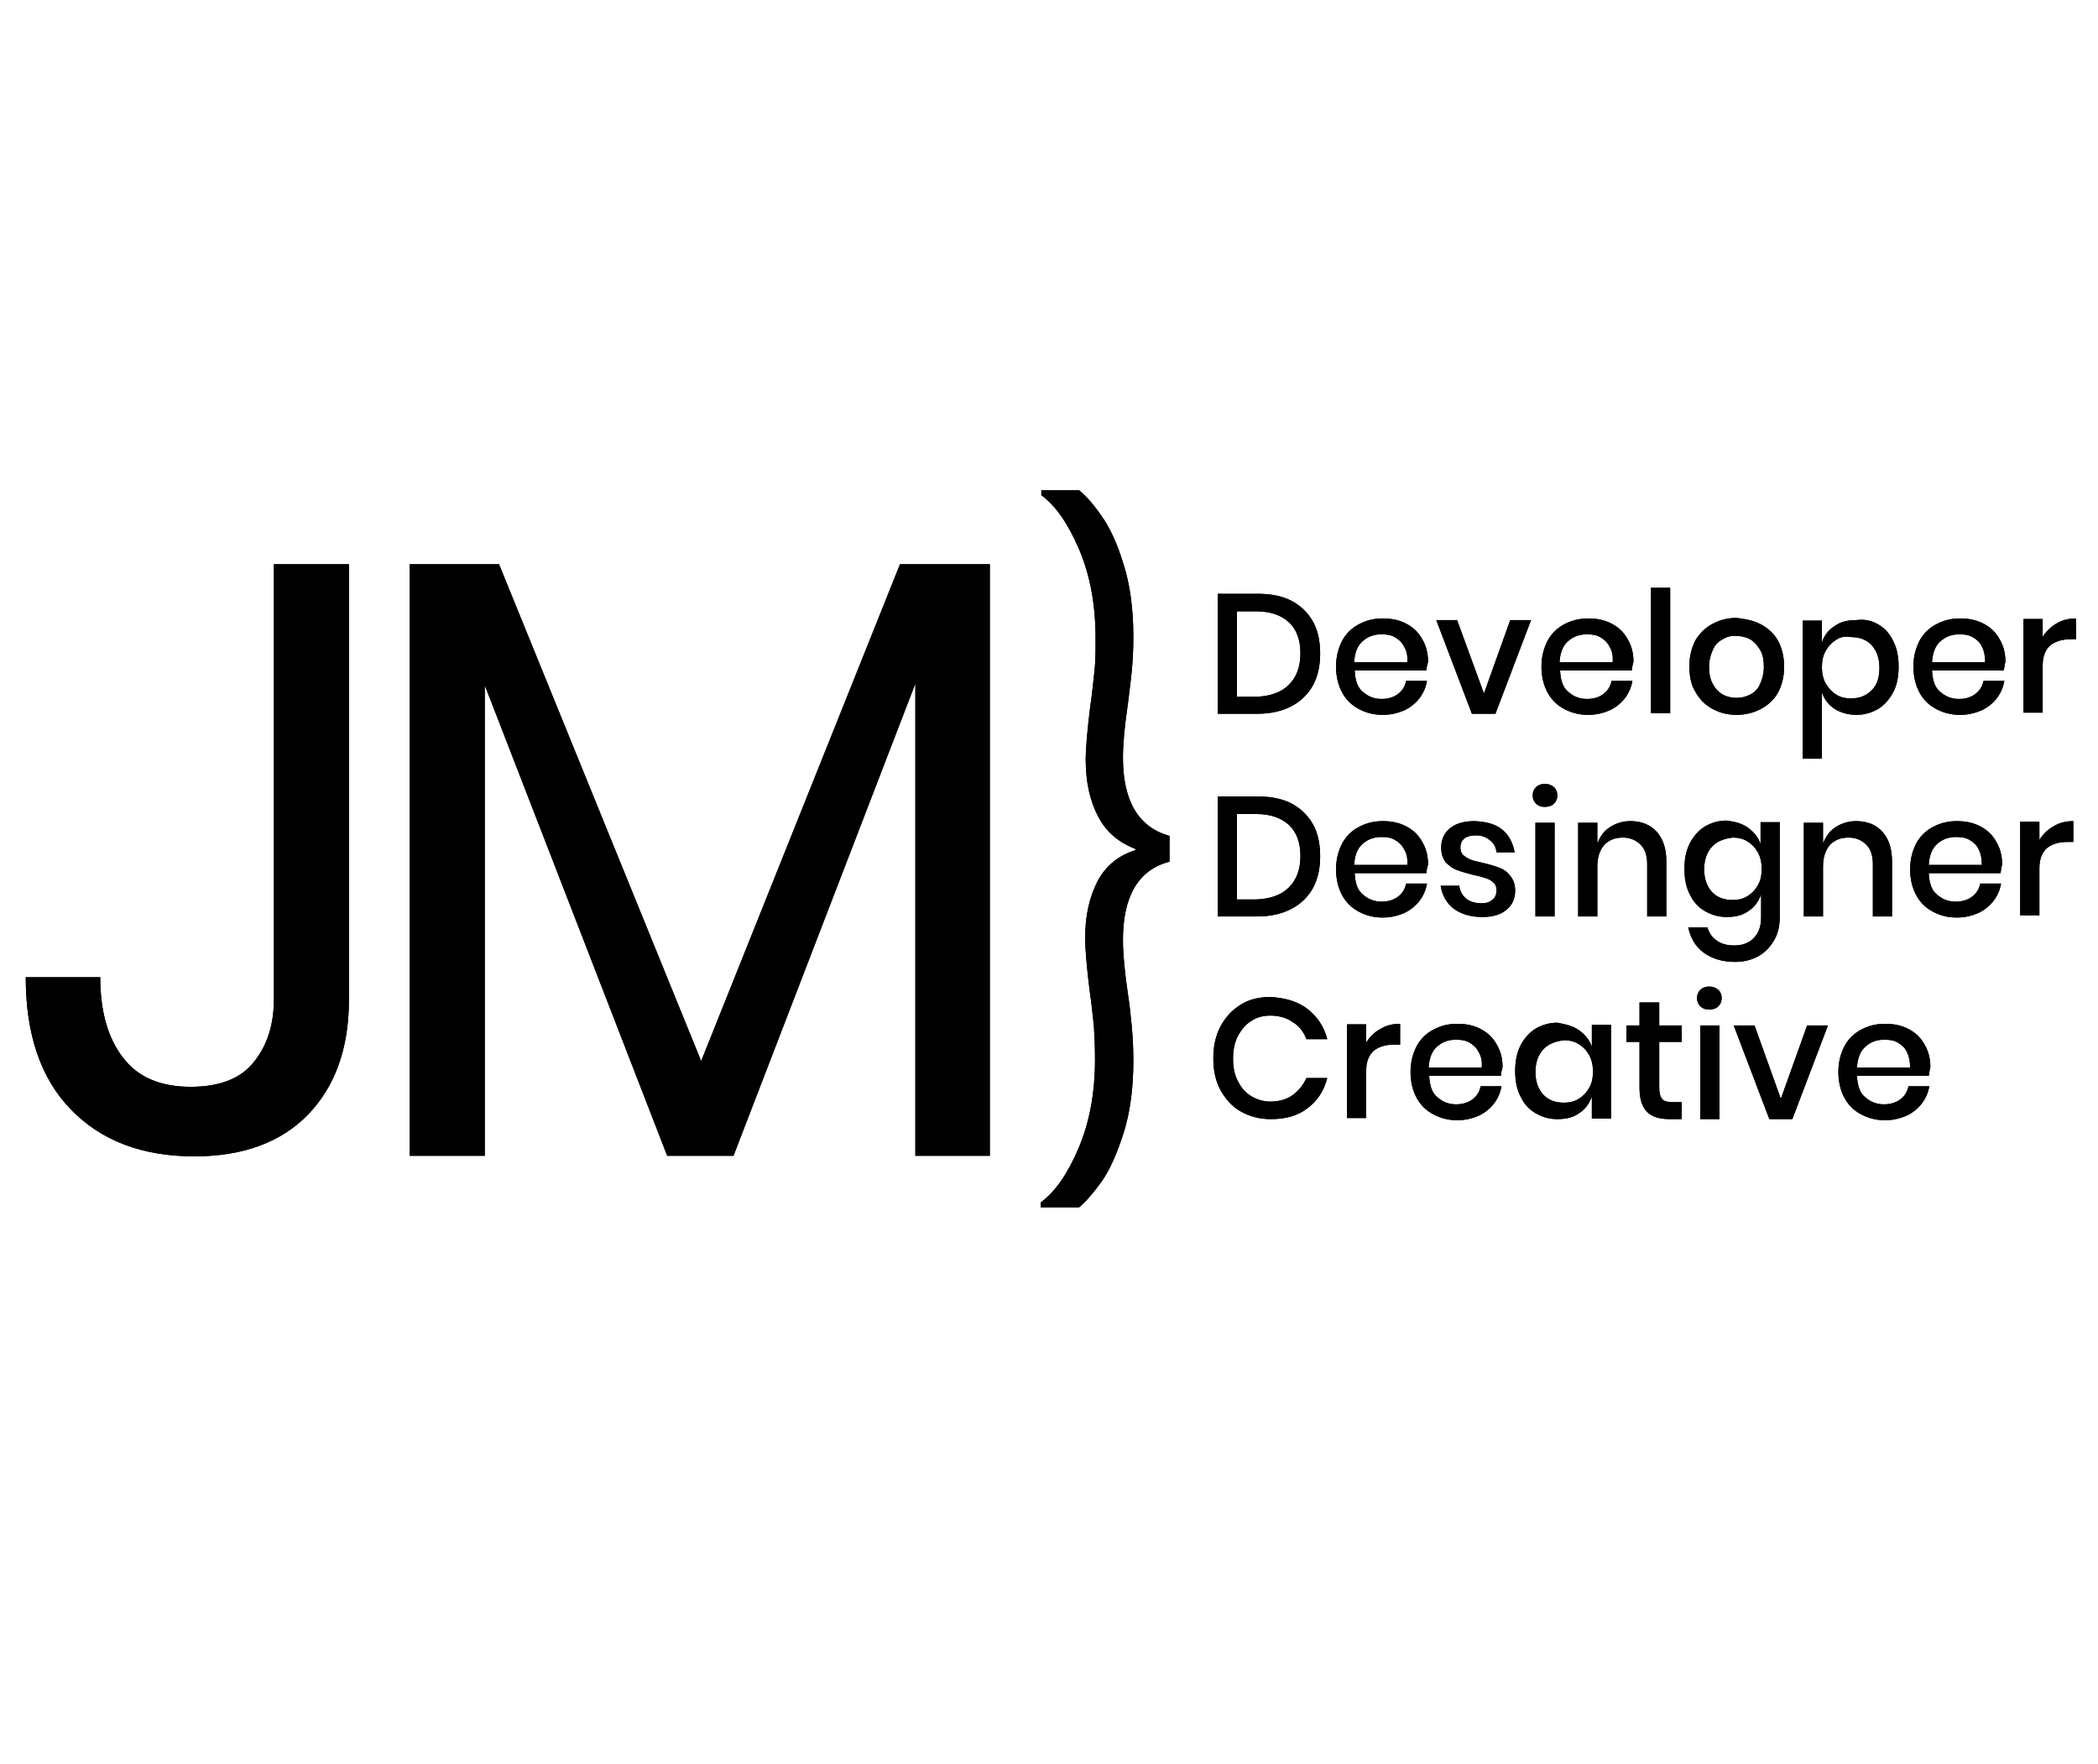 <?xml version="1.0" encoding="utf-8"?>
<!-- Generator: Adobe Illustrator 21.0.0, SVG Export Plug-In . SVG Version: 6.00 Build 0)  -->
<svg version="1.1" id="Capa_1" xmlns="http://www.w3.org/2000/svg" xmlns:xlink="http://www.w3.org/1999/xlink" x="0px" y="0px"
	 viewBox="0 0 383 322" style="enable-background:new 0 0 383 322;" xml:space="preserve">
<style type="text/css">
	.st0{fill:#FFFFFF;}
	.st1{fill:url(#SVGID_1_);}
	.st2{fill:url(#SVGID_2_);}
	.st3{fill:url(#SVGID_3_);}
	.st4{fill:url(#SVGID_4_);}
	.st5{fill:none;stroke:url(#SVGID_5_);stroke-width:4;stroke-linecap:round;stroke-linejoin:round;stroke-miterlimit:10;}
	.st6{fill:none;stroke:url(#SVGID_6_);stroke-width:4;stroke-linecap:round;stroke-linejoin:round;stroke-miterlimit:10;}
	.st7{fill:none;stroke:url(#SVGID_7_);stroke-width:4;stroke-linecap:round;stroke-linejoin:round;stroke-miterlimit:10;}
	.st8{fill:none;stroke:url(#SVGID_8_);stroke-width:4;stroke-linecap:round;stroke-linejoin:round;stroke-miterlimit:10;}
	.st9{fill:none;stroke:url(#SVGID_9_);stroke-width:4;stroke-linecap:round;stroke-linejoin:round;stroke-miterlimit:10;}
	.st10{fill:none;stroke:url(#SVGID_10_);stroke-width:4;stroke-linecap:round;stroke-linejoin:round;stroke-miterlimit:10;}
	.st11{fill:none;stroke:url(#SVGID_11_);stroke-width:4;stroke-linecap:round;stroke-linejoin:round;stroke-miterlimit:10;}
	.st12{fill:none;stroke:url(#SVGID_12_);stroke-width:4;stroke-linecap:round;stroke-linejoin:round;stroke-miterlimit:10;}
	.st13{fill:none;stroke:url(#SVGID_13_);stroke-width:4;stroke-linecap:round;stroke-linejoin:round;stroke-miterlimit:10;}
	
		.st14{fill:none;stroke:url(#SVGID_14_);stroke-width:4;stroke-linecap:round;stroke-linejoin:round;stroke-miterlimit:10;stroke-dasharray:0,9;}
	.st15{fill:none;stroke:url(#SVGID_15_);stroke-width:4;stroke-linecap:round;stroke-linejoin:round;stroke-miterlimit:10;}
	
		.st16{fill:none;stroke:url(#SVGID_16_);stroke-width:4;stroke-linecap:round;stroke-linejoin:round;stroke-miterlimit:10;stroke-dasharray:0,8;}
	.st17{fill:none;stroke:url(#SVGID_17_);stroke-width:4;stroke-linecap:round;stroke-linejoin:round;stroke-miterlimit:10;}
	.st18{fill:none;stroke:#6067CD;stroke-width:5;stroke-linecap:round;stroke-linejoin:round;stroke-miterlimit:10;}
	.st19{fill:url(#SVGID_18_);}
	.st20{fill:url(#SVGID_19_);}
	.st21{fill:url(#SVGID_20_);}
	.st22{fill:url(#SVGID_21_);}
	.st23{fill:url(#SVGID_24_);}
	.st24{fill:url(#SVGID_25_);}
	.st25{fill:url(#SVGID_26_);}
	.st26{fill:#FEFDFF;}
	.st27{fill:url(#SVGID_29_);}
	.st28{fill:url(#SVGID_30_);}
	
		.st29{fill:none;stroke:url(#SVGID_31_);stroke-width:4;stroke-linecap:round;stroke-linejoin:round;stroke-miterlimit:10;stroke-dasharray:0,9;}
	.st30{fill:none;stroke:url(#SVGID_32_);stroke-width:4;stroke-linecap:round;stroke-linejoin:round;stroke-miterlimit:10;}
	.st31{fill:url(#SVGID_33_);}
	.st32{fill:url(#SVGID_34_);}
	.st33{fill:url(#SVGID_35_);}
	.st34{fill:url(#SVGID_36_);}
	.st35{fill:none;stroke:#6067CD;stroke-linecap:round;stroke-linejoin:round;stroke-miterlimit:10;}
	.st36{fill:none;stroke:url(#SVGID_37_);stroke-miterlimit:10;}
	.st37{fill:url(#XMLID_374_);}
	.st38{fill:url(#XMLID_377_);}
	.st39{fill:url(#XMLID_379_);}
	.st40{fill:url(#XMLID_381_);}
	.st41{fill:url(#XMLID_385_);}
	.st42{fill:url(#XMLID_386_);}
	.st43{fill:url(#XMLID_387_);}
	.st44{fill:url(#XMLID_388_);}
	.st45{fill:url(#XMLID_389_);}
	.st46{fill:url(#XMLID_390_);}
	.st47{fill:url(#XMLID_391_);}
	.st48{fill:url(#XMLID_392_);}
	.st49{fill:#463396;}
	.st50{fill:#EADFEC;}
	.st51{fill:url(#XMLID_393_);}
	.st52{fill:url(#XMLID_394_);}
	.st53{fill:url(#XMLID_395_);}
	.st54{fill:url(#XMLID_396_);}
	.st55{fill:url(#XMLID_397_);}
	.st56{fill:url(#XMLID_398_);}
	.st57{fill:url(#XMLID_399_);}
	.st58{fill:url(#XMLID_400_);}
	.st59{fill:url(#XMLID_401_);}
	.st60{fill:url(#XMLID_402_);}
	.st61{fill:url(#XMLID_403_);}
	.st62{fill:url(#XMLID_404_);}
	.st63{fill:url(#XMLID_405_);}
	.st64{fill:url(#XMLID_406_);}
	.st65{fill:url(#XMLID_407_);}
	.st66{fill:url(#XMLID_408_);}
	.st67{fill:url(#XMLID_409_);}
	.st68{fill:url(#XMLID_410_);}
	.st69{fill:url(#XMLID_411_);}
	.st70{fill:url(#XMLID_412_);}
	.st71{fill:url(#XMLID_413_);}
	.st72{fill:url(#XMLID_414_);}
	.st73{fill:url(#XMLID_415_);}
	.st74{fill:url(#XMLID_416_);}
	.st75{fill:url(#XMLID_417_);}
	.st76{fill:url(#XMLID_418_);}
	.st77{fill:url(#XMLID_419_);}
	.st78{fill:url(#XMLID_420_);}
	.st79{fill:url(#XMLID_421_);}
	.st80{fill:url(#XMLID_422_);}
	.st81{fill:url(#XMLID_423_);}
	.st82{fill:url(#XMLID_424_);}
	.st83{fill:url(#XMLID_425_);}
	.st84{fill:url(#XMLID_426_);}
	.st85{fill:url(#XMLID_427_);}
	.st86{fill:url(#XMLID_428_);}
	.st87{fill:url(#XMLID_429_);}
	.st88{fill:url(#XMLID_430_);}
	.st89{fill:url(#XMLID_431_);}
	.st90{fill:url(#XMLID_602_);}
	.st91{fill:url(#XMLID_603_);}
	.st92{fill:url(#XMLID_604_);}
	.st93{fill:url(#XMLID_605_);}
	.st94{fill:url(#XMLID_606_);}
	.st95{fill:url(#XMLID_607_);}
	.st96{fill:url(#XMLID_608_);}
	.st97{fill:url(#XMLID_609_);}
	.st98{fill:url(#XMLID_610_);}
	.st99{fill:url(#XMLID_611_);}
	.st100{fill:url(#XMLID_612_);}
	.st101{fill:url(#XMLID_613_);}
	.st102{fill:url(#XMLID_614_);}
	.st103{fill:url(#XMLID_615_);}
	.st104{fill:url(#XMLID_616_);}
	.st105{fill:url(#XMLID_621_);}
	.st106{fill:url(#XMLID_622_);}
	.st107{fill:url(#XMLID_623_);}
	.st108{fill:url(#XMLID_624_);}
	.st109{fill:url(#XMLID_625_);}
	.st110{fill:url(#XMLID_626_);}
	.st111{fill:url(#XMLID_627_);}
	.st112{fill:url(#XMLID_628_);}
	.st113{fill:url(#XMLID_629_);}
	.st114{fill:url(#XMLID_630_);}
	.st115{fill:url(#XMLID_631_);}
	.st116{fill:url(#XMLID_632_);}
	.st117{fill:url(#XMLID_633_);}
	.st118{fill:url(#XMLID_634_);}
	.st119{fill:url(#XMLID_635_);}
	.st120{fill:url(#XMLID_636_);}
	.st121{fill:url(#XMLID_637_);}
	.st122{fill:url(#XMLID_638_);}
	.st123{fill:url(#XMLID_639_);}
	.st124{fill:url(#XMLID_640_);}
	.st125{fill:url(#XMLID_641_);}
	.st126{fill:url(#XMLID_642_);}
	.st127{fill:url(#XMLID_643_);}
	.st128{fill:url(#XMLID_644_);}
	.st129{fill:url(#XMLID_645_);}
	.st130{fill:url(#XMLID_646_);}
	.st131{fill:url(#XMLID_647_);}
	.st132{fill:url(#XMLID_648_);}
	.st133{fill:url(#XMLID_649_);}
	.st134{fill:url(#XMLID_650_);}
	.st135{fill:url(#XMLID_651_);}
	.st136{fill:url(#XMLID_653_);}
	.st137{fill:url(#XMLID_656_);}
	.st138{fill:url(#XMLID_657_);}
	.st139{fill:url(#XMLID_658_);}
	.st140{fill:url(#XMLID_659_);}
	.st141{fill:url(#XMLID_660_);}
	.st142{fill:url(#XMLID_662_);}
	.st143{fill:url(#XMLID_664_);}
	.st144{fill:url(#XMLID_666_);}
	.st145{fill:url(#XMLID_669_);}
	.st146{fill:url(#XMLID_671_);}
	.st147{fill:url(#XMLID_677_);}
	.st148{fill:url(#XMLID_679_);}
	.st149{fill:url(#XMLID_680_);}
	.st150{fill:url(#XMLID_681_);}
	.st151{fill:url(#XMLID_682_);}
	.st152{fill:url(#XMLID_697_);}
	.st153{fill:url(#XMLID_699_);}
	.st154{fill:url(#XMLID_702_);}
	.st155{fill:url(#XMLID_704_);}
	.st156{fill:url(#XMLID_707_);}
	.st157{fill:url(#XMLID_709_);}
	.st158{fill:url(#XMLID_711_);}
	.st159{fill:url(#XMLID_713_);}
	.st160{fill:url(#XMLID_716_);}
	.st161{fill:url(#XMLID_718_);}
	.st162{fill:url(#XMLID_725_);}
	.st163{fill:url(#XMLID_729_);}
	.st164{fill:url(#XMLID_730_);}
	.st165{fill:url(#XMLID_738_);}
	.st166{fill:#1A00BC;}
	.st167{fill:#4981CE;}
	.st168{fill:url(#XMLID_740_);}
	.st169{fill:url(#XMLID_743_);}
	.st170{fill:url(#XMLID_745_);}
	.st171{fill:url(#XMLID_748_);}
	.st172{fill:url(#XMLID_750_);}
	.st173{fill:url(#XMLID_752_);}
	.st174{fill:url(#XMLID_754_);}
	.st175{fill:url(#XMLID_757_);}
	.st176{fill:url(#XMLID_759_);}
	.st177{fill:url(#XMLID_806_);}
	.st178{fill:url(#XMLID_807_);}
	.st179{fill:url(#XMLID_808_);}
	.st180{fill:url(#XMLID_809_);}
	.st181{fill:url(#XMLID_810_);}
	.st182{fill:url(#XMLID_811_);}
	.st183{fill:url(#XMLID_812_);}
	.st184{fill:url(#XMLID_813_);}
	.st185{fill:url(#XMLID_814_);}
	.st186{fill:url(#XMLID_815_);}
	.st187{fill:url(#XMLID_816_);}
	.st188{fill:url(#XMLID_817_);}
	.st189{fill:url(#XMLID_818_);}
	.st190{fill:url(#XMLID_819_);}
	.st191{fill:url(#XMLID_820_);}
	.st192{fill:url(#XMLID_821_);}
	.st193{fill:url(#XMLID_822_);}
	.st194{fill:url(#XMLID_823_);}
	.st195{fill:url(#XMLID_824_);}
	.st196{fill:#4EBAF9;}
	.st197{fill:url(#XMLID_825_);}
	.st198{fill:url(#XMLID_826_);}
	.st199{fill:url(#XMLID_827_);}
	.st200{fill:url(#XMLID_828_);}
	.st201{fill:url(#XMLID_829_);}
	.st202{fill:url(#XMLID_830_);}
	.st203{fill:url(#XMLID_831_);}
	.st204{fill:url(#XMLID_832_);}
	.st205{fill:url(#XMLID_833_);}
	.st206{fill:url(#XMLID_834_);}
	.st207{fill:url(#XMLID_835_);}
	.st208{fill:url(#XMLID_836_);}
	.st209{fill:url(#XMLID_837_);}
	.st210{fill:url(#XMLID_838_);}
	.st211{fill:url(#XMLID_839_);}
	.st212{fill:url(#XMLID_840_);}
	.st213{fill:url(#XMLID_841_);}
	.st214{fill:url(#XMLID_842_);}
	.st215{fill:url(#XMLID_843_);}
	.st216{fill:url(#XMLID_844_);}
	.st217{fill:url(#XMLID_845_);}
	.st218{fill:url(#XMLID_846_);}
	.st219{fill:url(#XMLID_847_);}
	.st220{fill:url(#XMLID_848_);}
	.st221{fill:url(#XMLID_849_);}
	.st222{fill:url(#XMLID_850_);}
	.st223{fill:url(#XMLID_851_);}
	.st224{fill:url(#XMLID_852_);}
	.st225{fill:url(#XMLID_853_);}
	.st226{fill:url(#XMLID_854_);}
	.st227{fill:url(#XMLID_855_);}
	.st228{fill:url(#XMLID_856_);}
	.st229{fill:url(#XMLID_857_);}
	.st230{fill:url(#XMLID_858_);}
	.st231{fill:url(#XMLID_859_);}
	.st232{fill:url(#XMLID_860_);}
	.st233{fill:url(#XMLID_861_);}
	.st234{fill:url(#XMLID_862_);}
	.st235{fill:url(#XMLID_863_);}
	.st236{fill:url(#XMLID_864_);}
	.st237{fill:url(#XMLID_865_);}
	.st238{fill:url(#XMLID_866_);}
	.st239{fill:url(#XMLID_867_);}
	.st240{fill:url(#XMLID_868_);}
	.st241{fill:url(#XMLID_869_);}
	.st242{fill:url(#XMLID_870_);}
	.st243{fill:url(#XMLID_871_);}
	.st244{fill:url(#XMLID_872_);}
	.st245{fill:url(#XMLID_873_);}
	.st246{fill:url(#XMLID_874_);}
	.st247{fill:url(#XMLID_875_);}
	.st248{fill:url(#XMLID_876_);}
	.st249{fill:url(#XMLID_877_);}
	.st250{fill:url(#XMLID_878_);}
	.st251{fill:url(#XMLID_879_);}
	.st252{fill:url(#XMLID_880_);}
	.st253{fill:url(#XMLID_881_);}
	.st254{fill:url(#XMLID_882_);}
	.st255{fill:url(#XMLID_883_);}
	.st256{fill:url(#XMLID_884_);}
	.st257{fill:url(#XMLID_885_);}
	.st258{fill:url(#XMLID_886_);}
	.st259{fill:url(#XMLID_887_);}
	.st260{fill:url(#XMLID_888_);}
	.st261{fill:url(#XMLID_889_);}
	.st262{fill:url(#XMLID_890_);}
	.st263{fill:url(#XMLID_891_);}
	.st264{fill:url(#XMLID_892_);}
	.st265{fill:url(#XMLID_893_);}
	.st266{fill:url(#XMLID_894_);}
	.st267{fill:url(#XMLID_895_);}
	.st268{fill:url(#XMLID_896_);}
	.st269{fill:url(#XMLID_897_);}
	.st270{fill:url(#XMLID_898_);}
	.st271{fill:url(#XMLID_899_);}
	.st272{fill:url(#XMLID_900_);}
	.st273{fill:url(#XMLID_901_);}
	.st274{fill:url(#XMLID_902_);}
	.st275{fill:url(#XMLID_903_);}
	.st276{fill:url(#XMLID_904_);}
	.st277{fill:url(#XMLID_905_);}
	.st278{fill:url(#XMLID_906_);}
	.st279{fill:url(#XMLID_907_);}
	.st280{fill:url(#XMLID_908_);}
	.st281{fill:url(#XMLID_909_);}
	.st282{fill:url(#XMLID_910_);}
	.st283{fill:url(#XMLID_911_);}
	.st284{fill:url(#XMLID_912_);}
	.st285{fill:url(#XMLID_913_);}
	.st286{fill:url(#XMLID_914_);}
	.st287{fill:url(#XMLID_915_);}
	.st288{fill:url(#XMLID_916_);}
	.st289{fill:url(#XMLID_917_);}
	.st290{fill:url(#XMLID_918_);}
	.st291{fill:url(#XMLID_919_);}
	.st292{fill:url(#XMLID_920_);}
	.st293{fill:url(#XMLID_921_);}
	.st294{fill:url(#XMLID_922_);}
	.st295{fill:url(#XMLID_923_);}
	.st296{fill:url(#XMLID_924_);}
	.st297{fill:url(#XMLID_925_);}
	.st298{fill:url(#XMLID_926_);}
	.st299{fill:url(#XMLID_927_);}
	.st300{fill:url(#XMLID_928_);}
	.st301{fill:url(#XMLID_929_);}
	.st302{fill:url(#XMLID_930_);}
	.st303{fill:url(#XMLID_931_);}
	.st304{fill:url(#XMLID_932_);}
	.st305{fill:url(#XMLID_933_);}
	.st306{fill:url(#XMLID_934_);}
	.st307{fill:url(#XMLID_935_);}
	.st308{fill:url(#XMLID_936_);}
	.st309{fill:url(#XMLID_937_);}
	.st310{fill:url(#XMLID_938_);}
	.st311{fill:url(#XMLID_939_);}
	.st312{fill:url(#XMLID_940_);}
	.st313{fill:url(#XMLID_941_);}
	.st314{fill:url(#XMLID_942_);}
	.st315{fill:url(#XMLID_943_);}
	.st316{fill:url(#XMLID_944_);}
	.st317{fill:url(#XMLID_945_);}
	.st318{fill:url(#XMLID_946_);}
	.st319{fill:url(#XMLID_947_);}
	.st320{fill:url(#XMLID_948_);}
	.st321{fill:url(#XMLID_949_);}
	.st322{fill:url(#XMLID_950_);}
	.st323{fill:url(#XMLID_951_);}
	.st324{fill:url(#XMLID_952_);}
	.st325{fill:url(#XMLID_953_);}
	.st326{fill:url(#XMLID_954_);}
	.st327{fill:url(#XMLID_955_);}
	.st328{fill:url(#XMLID_956_);}
	.st329{fill:url(#XMLID_957_);}
	.st330{fill:url(#XMLID_958_);}
	.st331{fill:url(#XMLID_959_);}
	.st332{fill:url(#XMLID_960_);}
	.st333{fill:url(#XMLID_961_);}
	.st334{fill:url(#XMLID_962_);}
	.st335{fill:url(#XMLID_963_);}
	.st336{fill:url(#XMLID_964_);}
	.st337{fill:url(#XMLID_965_);}
	.st338{fill:url(#XMLID_966_);}
	.st339{fill:url(#XMLID_967_);}
	.st340{fill:url(#XMLID_968_);}
	.st341{fill:url(#XMLID_969_);}
	.st342{fill:url(#XMLID_970_);}
	.st343{fill:url(#XMLID_971_);}
	.st344{fill:url(#XMLID_972_);}
	.st345{fill:url(#XMLID_973_);}
	.st346{fill:url(#XMLID_974_);}
	.st347{fill:url(#XMLID_975_);}
	.st348{fill:url(#XMLID_976_);}
	.st349{fill:url(#XMLID_977_);}
	.st350{fill:url(#XMLID_978_);}
	.st351{fill:url(#XMLID_979_);}
	.st352{fill:none;stroke:#FFFFFF;stroke-width:8;stroke-miterlimit:10;}
	.st353{fill:none;stroke:url(#SVGID_38_);stroke-miterlimit:10;}
	.st354{fill:none;stroke:url(#SVGID_39_);stroke-width:2;stroke-miterlimit:10;}
	.st355{fill:url(#SVGID_40_);stroke:url(#SVGID_41_);stroke-width:2;stroke-miterlimit:10;}
	.st356{fill:none;stroke:url(#SVGID_42_);stroke-width:0.5;stroke-miterlimit:10;}
	.st357{fill:none;stroke:url(#SVGID_43_);stroke-width:0.5;stroke-miterlimit:10;}
	.st358{fill:none;stroke:url(#SVGID_44_);stroke-width:0.5;stroke-miterlimit:10;}
	.st359{fill:none;stroke:url(#SVGID_45_);stroke-width:0.5;stroke-miterlimit:10;}
	.st360{fill:none;stroke:url(#SVGID_46_);stroke-miterlimit:10;}
	.st361{fill:none;stroke:url(#SVGID_47_);stroke-miterlimit:10;}
	.st362{fill:none;stroke:url(#SVGID_48_);stroke-miterlimit:10;}
	.st363{fill:none;stroke:url(#SVGID_49_);stroke-miterlimit:10;}
	.st364{fill:none;stroke:url(#SVGID_50_);stroke-miterlimit:10;}
	.st365{fill:none;stroke:url(#SVGID_51_);stroke-miterlimit:10;}
	.st366{fill:#222222;}
	.st367{fill:url(#SVGID_52_);}
	.st368{fill:none;stroke:#FFFFFF;stroke-miterlimit:10;}
	.st369{fill:#CED0D7;}
	.st370{fill:url(#SVGID_53_);}
	.st371{fill:url(#SVGID_54_);}
	.st372{fill:url(#SVGID_55_);}
	.st373{opacity:0.4;fill:#3B3B3B;}
	.st374{fill:#DF58A0;}
	.st375{fill:url(#SVGID_56_);}
	.st376{fill:url(#SVGID_57_);}
	.st377{fill:url(#SVGID_58_);}
	.st378{fill:#565DE6;}
	.st379{fill:#452CBF;}
	.st380{fill:url(#SVGID_59_);}
	.st381{fill:url(#SVGID_60_);}
	.st382{fill:url(#SVGID_61_);}
	.st383{fill:url(#SVGID_62_);}
	.st384{fill:#E6E8EB;}
	.st385{fill:#3809A3;}
	.st386{fill:#7A41AA;}
	.st387{opacity:0.1;}
	.st388{fill:#D7D9DE;}
	.st389{fill:url(#SVGID_63_);}
	.st390{fill:url(#SVGID_64_);}
	.st391{fill:#9465BA;}
	.st392{fill:#9B9FB2;}
	.st393{fill:#AEB1C0;}
	.st394{fill:url(#SVGID_65_);}
	.st395{fill:url(#SVGID_66_);}
	.st396{fill:url(#SVGID_67_);}
	.st397{fill:url(#SVGID_68_);}
	.st398{fill:#5E38B5;}
	.st399{fill:#3B3B3B;}
	.st400{opacity:0.4;fill:#BFBFBF;}
	.st401{opacity:0.6;fill:#D4D4D4;}
	.st402{fill:#BFBFBF;}
	.st403{fill:#E3E3E3;}
	.st404{fill:url(#);}
	.st405{fill:#E8E8E8;}
	.st406{fill:#FF65A7;}
	.st407{fill:#D4D4D4;}
	.st408{fill:#FF9940;}
	.st409{fill:#F5F8F9;}
	.st410{fill:none;stroke:#D4D4D4;stroke-miterlimit:10;}
	.st411{fill:#FF7700;}
	.st412{fill:#FF8D29;}
	.st413{fill:#FFA940;}
	.st414{fill:#FFBC40;}
	.st415{fill:#353559;}
	.st416{fill:#29085E;}
	.st417{fill:#FEAA83;}
	.st418{fill:#594A4D;}
	.st419{opacity:0.3;fill:url(#);}
	.st420{fill:#001D3B;}
	.st421{fill:#EDA828;}
	.st422{fill:none;}
	.st423{fill:none;stroke:#000000;stroke-width:6.469;stroke-miterlimit:10;}
	.st424{fill:none;stroke:#000000;stroke-width:0.718;stroke-miterlimit:10;}
	.st425{fill:none;stroke:#000000;stroke-width:0.592;stroke-miterlimit:10;}
	.st426{clip-path:url(#SVGID_71_);fill:url(#SVGID_72_);}
	.st427{clip-path:url(#SVGID_75_);fill:url(#SVGID_76_);}
	.st428{clip-path:url(#SVGID_78_);}
	.st429{fill:url(#SVGID_79_);}
</style>
<g>
	<defs>
		<path id="SVGID_77_" d="M239.7,125.1c-0.9,1.6-2.2,2.9-3.9,3.8c-1.7,0.9-3.8,1.4-6.2,1.4h-7.3v-21.9h7.3c2.4,0,4.5,0.4,6.2,1.3
			c1.7,0.9,3,2.2,3.9,3.8c0.9,1.6,1.3,3.6,1.3,5.8C241,121.5,240.6,123.4,239.7,125.1z M235.3,125c1.4-1.4,2.1-3.3,2.1-5.7
			c0-2.5-0.7-4.4-2.1-5.7s-3.4-2-6-2h-3.5v15.6h3.5C231.9,127.1,233.9,126.4,235.3,125z M260.4,122.4h-13.1c0.1,1.8,0.5,3.1,1.5,3.9
			c0.9,0.8,2,1.3,3.4,1.3c1.2,0,2.2-0.3,3-0.9c0.8-0.6,1.3-1.4,1.5-2.4h3.8c-0.2,1.2-0.7,2.3-1.4,3.2c-0.7,0.9-1.7,1.7-2.8,2.2
			c-1.2,0.5-2.4,0.8-3.9,0.8c-1.7,0-3.1-0.4-4.4-1.1c-1.3-0.7-2.3-1.7-3-3c-0.7-1.3-1.1-2.9-1.1-4.7c0-1.8,0.4-3.3,1.1-4.7
			c0.7-1.3,1.7-2.3,3-3c1.3-0.7,2.7-1.1,4.4-1.1c1.7,0,3.1,0.3,4.4,1c1.3,0.7,2.2,1.6,2.9,2.9c0.7,1.2,1,2.6,1,4
			C260.5,121.5,260.4,122,260.4,122.4z M256.3,118c-0.4-0.8-1-1.3-1.7-1.7c-0.7-0.4-1.5-0.5-2.4-0.5c-1.4,0-2.5,0.4-3.5,1.3
			c-0.9,0.8-1.4,2.1-1.5,3.8h9.7C257,119.7,256.8,118.8,256.3,118z M270.9,126.6l4.8-13.4h3.8l-6.5,17.1h-4.3l-6.5-17.1h3.8
			L270.9,126.6z M297.9,122.4h-13.1c0.1,1.8,0.5,3.1,1.5,3.9c0.9,0.8,2,1.3,3.4,1.3c1.2,0,2.2-0.3,3-0.9c0.8-0.6,1.3-1.4,1.5-2.4
			h3.8c-0.2,1.2-0.7,2.3-1.4,3.2c-0.7,0.9-1.7,1.7-2.8,2.2c-1.2,0.5-2.4,0.8-3.9,0.8c-1.7,0-3.1-0.4-4.4-1.1c-1.3-0.7-2.3-1.7-3-3
			c-0.7-1.3-1.1-2.9-1.1-4.7c0-1.8,0.4-3.3,1.1-4.7c0.7-1.3,1.7-2.3,3-3c1.3-0.7,2.7-1.1,4.4-1.1c1.7,0,3.1,0.3,4.4,1
			c1.3,0.7,2.2,1.6,2.9,2.9c0.7,1.2,1,2.6,1,4C298,121.5,297.9,122,297.9,122.4z M293.8,118c-0.4-0.8-1-1.3-1.7-1.7
			c-0.7-0.4-1.5-0.5-2.4-0.5c-1.4,0-2.5,0.4-3.5,1.3c-0.9,0.8-1.4,2.1-1.5,3.8h9.7C294.5,119.7,294.3,118.8,293.8,118z M304.9,107.3
			v22.9h-3.5v-22.9H304.9z M321.5,114c1.3,0.7,2.4,1.7,3.1,3c0.7,1.3,1.1,2.9,1.1,4.7c0,1.8-0.4,3.4-1.1,4.7c-0.7,1.3-1.8,2.3-3.1,3
			c-1.3,0.7-2.8,1.1-4.5,1.1c-1.7,0-3.1-0.4-4.4-1.1c-1.3-0.7-2.3-1.7-3.1-3.1c-0.8-1.3-1.1-2.9-1.1-4.7s0.4-3.3,1.1-4.7
			c0.8-1.3,1.8-2.3,3.1-3c1.3-0.7,2.8-1.1,4.4-1.1C318.7,113,320.2,113.3,321.5,114z M314.5,116.7c-0.8,0.4-1.4,1-1.8,1.9
			s-0.7,1.9-0.7,3.1c0,1.3,0.2,2.3,0.7,3.2s1.1,1.5,1.8,1.9c0.8,0.4,1.6,0.6,2.5,0.6c0.9,0,1.7-0.2,2.5-0.6c0.8-0.4,1.4-1,1.8-1.9
			s0.7-1.9,0.7-3.2c0-1.2-0.2-2.3-0.7-3.1s-1.1-1.5-1.8-1.9c-0.8-0.4-1.6-0.6-2.5-0.6C316.1,116,315.3,116.2,314.5,116.7z
			 M342.9,114c1.2,0.7,2.1,1.7,2.7,3c0.7,1.3,1,2.9,1,4.7c0,1.8-0.3,3.4-1,4.7c-0.7,1.3-1.6,2.3-2.7,3c-1.2,0.7-2.5,1.1-4,1.1
			c-1.5,0-2.9-0.4-4-1.1s-1.9-1.8-2.3-3v12.1h-3.5v-25.2h3.5v4c0.4-1.3,1.2-2.3,2.3-3c1.1-0.8,2.4-1.1,4-1.1
			C340.4,113,341.7,113.3,342.9,114z M335.2,116.8c-0.8,0.5-1.4,1.1-1.9,2c-0.5,0.9-0.7,1.8-0.7,3c0,1.1,0.2,2.1,0.7,3
			c0.5,0.8,1.1,1.5,1.9,2s1.7,0.7,2.7,0.7c1.6,0,2.8-0.5,3.8-1.5c1-1,1.4-2.4,1.4-4.1c0-1.7-0.5-3.1-1.4-4.1s-2.2-1.5-3.8-1.5
			C336.8,116.1,335.9,116.3,335.2,116.8z M365.8,122.4h-13.1c0.1,1.8,0.5,3.1,1.5,3.9c0.9,0.8,2,1.3,3.4,1.3c1.2,0,2.2-0.3,3-0.9
			c0.8-0.6,1.3-1.4,1.5-2.4h3.8c-0.2,1.2-0.7,2.3-1.4,3.2c-0.7,0.9-1.7,1.7-2.8,2.2c-1.2,0.5-2.4,0.8-3.9,0.8
			c-1.7,0-3.1-0.4-4.4-1.1c-1.3-0.7-2.3-1.7-3-3c-0.7-1.3-1.1-2.9-1.1-4.7c0-1.8,0.4-3.3,1.1-4.7c0.7-1.3,1.7-2.3,3-3
			c1.3-0.7,2.7-1.1,4.4-1.1c1.7,0,3.1,0.3,4.4,1c1.3,0.7,2.2,1.6,2.9,2.9c0.7,1.2,1,2.6,1,4C365.9,121.5,365.9,122,365.8,122.4z
			 M361.8,118c-0.4-0.8-1-1.3-1.7-1.7c-0.7-0.4-1.5-0.5-2.4-0.5c-1.4,0-2.5,0.4-3.5,1.3c-0.9,0.8-1.4,2.1-1.5,3.8h9.7
			C362.4,119.7,362.2,118.8,361.8,118z M375.3,113.9c1.1-0.7,2.3-1,3.7-1v3.8H378c-1.6,0-2.8,0.4-3.7,1.1c-0.9,0.8-1.4,2-1.4,3.7
			v8.6h-3.5v-17.1h3.5v3.3C373.4,115.4,374.3,114.5,375.3,113.9z M239.7,162.1c-0.9,1.6-2.2,2.9-3.9,3.8c-1.7,0.9-3.8,1.4-6.2,1.4
			h-7.3v-21.9h7.3c2.4,0,4.5,0.4,6.2,1.3c1.7,0.9,3,2.2,3.9,3.8c0.9,1.6,1.3,3.6,1.3,5.8C241,158.5,240.6,160.4,239.7,162.1z
			 M235.3,162c1.4-1.4,2.1-3.3,2.1-5.7c0-2.5-0.7-4.4-2.1-5.7s-3.4-2-6-2h-3.5v15.6h3.5C231.9,164.1,233.9,163.4,235.3,162z
			 M260.4,159.4h-13.1c0.1,1.8,0.5,3.1,1.5,3.9c0.9,0.8,2,1.3,3.4,1.3c1.2,0,2.2-0.3,3-0.9c0.8-0.6,1.3-1.4,1.5-2.4h3.8
			c-0.2,1.2-0.7,2.3-1.4,3.2c-0.7,0.9-1.7,1.7-2.8,2.2c-1.2,0.5-2.4,0.8-3.9,0.8c-1.7,0-3.1-0.4-4.4-1.1c-1.3-0.7-2.3-1.7-3-3
			c-0.7-1.3-1.1-2.9-1.1-4.7c0-1.8,0.4-3.3,1.1-4.7c0.7-1.3,1.7-2.3,3-3c1.3-0.7,2.7-1.1,4.4-1.1c1.7,0,3.1,0.3,4.4,1
			c1.3,0.7,2.2,1.6,2.9,2.9c0.7,1.2,1,2.6,1,4C260.5,158.5,260.4,159,260.4,159.4z M256.3,155c-0.4-0.8-1-1.3-1.7-1.7
			c-0.7-0.4-1.5-0.5-2.4-0.5c-1.4,0-2.5,0.4-3.5,1.3c-0.9,0.8-1.4,2.1-1.5,3.8h9.7C257,156.7,256.8,155.8,256.3,155z M274.3,151.5
			c1.2,1,1.9,2.4,2.2,4.1h-3.3c-0.1-0.9-0.5-1.7-1.2-2.2c-0.7-0.6-1.5-0.9-2.6-0.9c-0.9,0-1.6,0.2-2.1,0.6c-0.5,0.4-0.7,1-0.7,1.7
			c0,0.5,0.2,1,0.5,1.3c0.4,0.3,0.8,0.6,1.3,0.8c0.5,0.2,1.3,0.4,2.2,0.6c1.3,0.3,2.3,0.6,3.1,0.9c0.8,0.3,1.5,0.8,2,1.5
			c0.6,0.7,0.9,1.6,0.9,2.7c0,1.4-0.5,2.6-1.6,3.5c-1.1,0.9-2.5,1.3-4.4,1.3c-2.1,0-3.8-0.5-5.2-1.5c-1.3-1-2.1-2.4-2.4-4.2h3.4
			c0.1,0.9,0.5,1.7,1.2,2.3c0.7,0.6,1.7,0.9,2.9,0.9c0.8,0,1.5-0.2,2-0.7c0.5-0.4,0.7-1,0.7-1.7c0-0.6-0.2-1.1-0.6-1.4
			c-0.4-0.4-0.8-0.6-1.4-0.8c-0.6-0.2-1.3-0.4-2.3-0.6c-1.2-0.3-2.2-0.6-3-0.9c-0.8-0.3-1.4-0.8-2-1.4c-0.5-0.7-0.8-1.5-0.8-2.7
			c0-1.4,0.5-2.6,1.6-3.5c1.1-0.9,2.6-1.3,4.5-1.3C271.5,150,273.1,150.5,274.3,151.5z M280.4,143.7c0.4-0.4,1-0.6,1.6-0.6
			c0.7,0,1.2,0.2,1.7,0.6c0.4,0.4,0.6,0.9,0.6,1.5s-0.2,1.1-0.6,1.5s-1,0.6-1.7,0.6c-0.7,0-1.2-0.2-1.6-0.6s-0.6-0.9-0.6-1.5
			S280,144.1,280.4,143.7z M283.8,150.2v17.1h-3.5v-17.1H283.8z M302.4,151.8c1.2,1.3,1.8,3.1,1.8,5.5v10h-3.5v-9.6
			c0-1.5-0.4-2.7-1.2-3.5c-0.8-0.8-1.9-1.3-3.2-1.3c-1.4,0-2.5,0.4-3.4,1.3c-0.8,0.9-1.3,2.2-1.3,4v9.1h-3.5v-17.1h3.5v3.8
			c0.5-1.3,1.2-2.3,2.3-3c1.1-0.7,2.3-1.1,3.7-1.1C299.6,149.9,301.2,150.5,302.4,151.8z M319.1,151.1c1.1,0.8,1.9,1.8,2.3,3v-4h3.5
			v17.3c0,1.6-0.3,3-1,4.2c-0.7,1.2-1.6,2.2-2.8,2.9c-1.2,0.7-2.7,1.1-4.3,1.1c-2.4,0-4.3-0.6-5.8-1.7c-1.5-1.1-2.4-2.7-2.8-4.6h3.5
			c0.3,1,0.8,1.8,1.7,2.4c0.8,0.6,1.9,0.9,3.2,0.9c1.4,0,2.6-0.4,3.5-1.3s1.4-2.1,1.4-3.8v-4.2c-0.5,1.3-1.2,2.3-2.3,3
			c-1.1,0.8-2.4,1.1-4,1.1c-1.5,0-2.8-0.4-4-1.1c-1.2-0.7-2.1-1.7-2.7-3c-0.7-1.3-1-2.9-1-4.7c0-1.8,0.3-3.3,1-4.7
			c0.7-1.3,1.6-2.3,2.7-3c1.2-0.7,2.5-1.1,4-1.1C316.7,150,318,150.3,319.1,151.1z M312.5,154.6c-0.9,1-1.4,2.4-1.4,4.1
			s0.5,3.1,1.4,4.1c0.9,1,2.2,1.5,3.8,1.5c1,0,1.9-0.2,2.7-0.7c0.8-0.5,1.4-1.1,1.9-2c0.5-0.8,0.7-1.8,0.7-3c0-1.1-0.2-2.1-0.7-3
			c-0.5-0.9-1.1-1.5-1.9-2c-0.8-0.5-1.7-0.7-2.7-0.7C314.7,153.1,313.4,153.6,312.5,154.6z M343.6,151.8c1.2,1.3,1.8,3.1,1.8,5.5v10
			h-3.5v-9.6c0-1.5-0.4-2.7-1.2-3.5c-0.8-0.8-1.9-1.3-3.2-1.3c-1.4,0-2.5,0.4-3.4,1.3c-0.8,0.9-1.3,2.2-1.3,4v9.1h-3.5v-17.1h3.5
			v3.8c0.5-1.3,1.2-2.3,2.3-3c1.1-0.7,2.3-1.1,3.7-1.1C340.8,149.9,342.4,150.5,343.6,151.8z M365.2,159.4h-13.1
			c0.1,1.8,0.5,3.1,1.5,3.9c0.9,0.8,2,1.3,3.4,1.3c1.2,0,2.2-0.3,3-0.9c0.8-0.6,1.3-1.4,1.5-2.4h3.8c-0.2,1.2-0.7,2.3-1.4,3.2
			c-0.7,0.9-1.7,1.7-2.8,2.2c-1.2,0.5-2.4,0.8-3.9,0.8c-1.7,0-3.1-0.4-4.4-1.1c-1.3-0.7-2.3-1.7-3-3c-0.7-1.3-1.1-2.9-1.1-4.7
			c0-1.8,0.4-3.3,1.1-4.7c0.7-1.3,1.7-2.3,3-3c1.3-0.7,2.7-1.1,4.4-1.1c1.7,0,3.1,0.3,4.4,1c1.3,0.7,2.2,1.6,2.9,2.9
			c0.7,1.2,1,2.6,1,4C365.3,158.5,365.3,159,365.2,159.4z M361.2,155c-0.4-0.8-1-1.3-1.7-1.7c-0.7-0.4-1.5-0.5-2.4-0.5
			c-1.4,0-2.5,0.4-3.5,1.3c-0.9,0.8-1.4,2.1-1.5,3.8h9.7C361.8,156.7,361.6,155.8,361.2,155z M374.8,150.9c1.1-0.7,2.3-1,3.7-1v3.8
			h-1.1c-1.6,0-2.8,0.4-3.7,1.1c-0.9,0.8-1.4,2-1.4,3.7v8.6h-3.5v-17.1h3.5v3.3C372.9,152.4,373.7,151.5,374.8,150.9z M238.7,184.2
			c1.8,1.4,3,3.2,3.6,5.5h-3.8c-0.5-1.3-1.3-2.4-2.5-3.1c-1.1-0.8-2.5-1.2-4.1-1.2c-1.3,0-2.5,0.3-3.5,1c-1,0.6-1.8,1.6-2.4,2.7
			s-0.9,2.6-0.9,4.2c0,1.6,0.3,3,0.9,4.1c0.6,1.2,1.4,2.1,2.4,2.7s2.2,1,3.5,1c1.6,0,3-0.4,4.1-1.2c1.1-0.8,1.9-1.8,2.5-3.1h3.8
			c-0.6,2.3-1.8,4.2-3.6,5.5c-1.8,1.4-4,2-6.7,2c-2.1,0-3.9-0.5-5.5-1.4c-1.6-0.9-2.8-2.3-3.7-3.9c-0.9-1.7-1.3-3.6-1.3-5.8
			s0.4-4.1,1.3-5.8c0.9-1.7,2.1-3,3.7-4c1.6-1,3.4-1.4,5.5-1.4C234.7,182.2,236.9,182.8,238.7,184.2z M251.9,187.9
			c1.1-0.7,2.3-1,3.7-1v3.8h-1.1c-1.6,0-2.8,0.4-3.7,1.1c-0.9,0.8-1.4,2-1.4,3.7v8.6h-3.5v-17.1h3.5v3.3
			C250,189.4,250.8,188.5,251.9,187.9z M274,196.4h-13.1c0.1,1.8,0.5,3.1,1.5,3.9c0.9,0.8,2,1.3,3.4,1.3c1.2,0,2.2-0.3,3-0.9
			c0.8-0.6,1.3-1.4,1.5-2.4h3.8c-0.2,1.2-0.7,2.3-1.4,3.2c-0.7,0.9-1.7,1.7-2.8,2.2c-1.2,0.5-2.4,0.8-3.9,0.8
			c-1.7,0-3.1-0.4-4.4-1.1c-1.3-0.7-2.3-1.7-3-3c-0.7-1.3-1.1-2.9-1.1-4.7c0-1.8,0.4-3.3,1.1-4.7c0.7-1.3,1.7-2.3,3-3
			c1.3-0.7,2.7-1.1,4.4-1.1c1.7,0,3.1,0.3,4.4,1c1.3,0.7,2.2,1.6,2.9,2.9c0.7,1.2,1,2.6,1,4C274.1,195.5,274,196,274,196.4z
			 M269.9,192c-0.4-0.8-1-1.3-1.7-1.7c-0.7-0.4-1.5-0.5-2.4-0.5c-1.4,0-2.5,0.4-3.5,1.3c-0.9,0.8-1.4,2.1-1.5,3.8h9.7
			C270.6,193.7,270.4,192.8,269.9,192z M288.3,188.1c1.1,0.8,1.9,1.8,2.3,3v-4h3.5v17.1h-3.5v-4c-0.5,1.3-1.2,2.3-2.3,3
			c-1.1,0.8-2.4,1.1-4,1.1c-1.5,0-2.8-0.4-4-1.1c-1.2-0.7-2.1-1.7-2.7-3c-0.7-1.3-1-2.9-1-4.7c0-1.8,0.3-3.3,1-4.7
			c0.7-1.3,1.6-2.3,2.7-3c1.2-0.7,2.5-1.1,4-1.1C285.9,187,287.2,187.3,288.3,188.1z M281.7,191.6c-0.9,1-1.4,2.4-1.4,4.1
			s0.5,3.1,1.4,4.1c0.9,1,2.2,1.5,3.8,1.5c1,0,1.9-0.2,2.7-0.7c0.8-0.5,1.4-1.1,1.9-2c0.5-0.8,0.7-1.8,0.7-3c0-1.1-0.2-2.1-0.7-3
			c-0.5-0.9-1.1-1.5-1.9-2c-0.8-0.5-1.7-0.7-2.7-0.7C283.9,190.1,282.6,190.6,281.7,191.6z M307,201.2v3.1h-2.2
			c-1.8,0-3.2-0.4-4.1-1.3c-0.9-0.9-1.4-2.3-1.4-4.4v-8.4h-2.4v-3h2.4v-4.2h3.6v4.2h4.1v3h-4.1v8.4c0,1,0.2,1.6,0.5,2s1,0.6,1.9,0.6
			H307z M310.4,180.7c0.4-0.4,1-0.6,1.6-0.6c0.7,0,1.2,0.2,1.7,0.6c0.4,0.4,0.6,0.9,0.6,1.5s-0.2,1.1-0.6,1.5s-1,0.6-1.7,0.6
			c-0.7,0-1.2-0.2-1.6-0.6s-0.6-0.9-0.6-1.5S310,181.1,310.4,180.7z M313.9,187.2v17.1h-3.5v-17.1H313.9z M325.1,200.6l4.8-13.4h3.8
			l-6.5,17.1H323l-6.5-17.1h3.8L325.1,200.6z M352.1,196.4H339c0.1,1.8,0.5,3.1,1.5,3.9c0.9,0.8,2,1.3,3.4,1.3c1.2,0,2.2-0.3,3-0.9
			c0.8-0.6,1.3-1.4,1.5-2.4h3.8c-0.2,1.2-0.7,2.3-1.4,3.2c-0.7,0.9-1.7,1.7-2.8,2.2c-1.2,0.5-2.4,0.8-3.9,0.8
			c-1.7,0-3.1-0.4-4.4-1.1c-1.3-0.7-2.3-1.7-3-3c-0.7-1.3-1.1-2.9-1.1-4.7c0-1.8,0.4-3.3,1.1-4.7c0.7-1.3,1.7-2.3,3-3
			c1.3-0.7,2.7-1.1,4.4-1.1c1.7,0,3.1,0.3,4.4,1c1.3,0.7,2.2,1.6,2.9,2.9c0.7,1.2,1,2.6,1,4C352.2,195.5,352.2,196,352.1,196.4z
			 M348.1,192c-0.4-0.8-1-1.3-1.7-1.7c-0.7-0.4-1.5-0.5-2.4-0.5c-1.4,0-2.5,0.4-3.5,1.3c-0.9,0.8-1.4,2.1-1.5,3.8h9.7
			C348.7,193.7,348.5,192.8,348.1,192z M63.7,103v79.5c0,8.8-2.5,15.8-7.4,20.9c-4.9,5.1-11.9,7.7-20.8,7.7
			c-9.6,0-17.1-2.9-22.6-8.6c-5.5-5.7-8.2-13.7-8.2-24.1h13.6c0,6.2,1.4,11.1,4.1,14.6c2.7,3.6,6.8,5.4,12.4,5.4
			c5.3,0,9.2-1.5,11.6-4.6c2.4-3,3.6-6.8,3.6-11.4V103H63.7z M180.7,103v108h-13.6v-86.2L133.9,211h-12.1l-33.3-85.9V211H74.8V103
			h16.3l36.9,90.7l36.3-90.7H180.7z M200.5,149.1c-1.5-2.8-2.3-6.3-2.3-10.4c0-2.2,0.3-5.4,0.8-9.5c0.4-2.7,0.6-5,0.8-6.7
			c0.2-1.7,0.2-3.8,0.2-6c0-6.1-1-11.5-3-16.2c-2-4.7-4.3-8-6.9-9.9v-0.9h6.9c1.2,1,2.6,2.5,4.1,4.7c1.5,2.1,2.9,5.1,4,8.8
			c1.2,3.7,1.8,8.2,1.8,13.3c0,2.1-0.1,4.2-0.3,6.3c-0.2,2.1-0.5,4.1-0.7,5.9c-0.6,4.1-0.9,7.3-0.9,9.8c0,7.9,2.8,12.7,8.5,14.3v4.7
			c-5.7,1.5-8.5,6.3-8.5,14.3c0,2.4,0.3,5.7,0.9,9.8c0.3,1.9,0.5,3.8,0.7,5.9c0.2,2.1,0.3,4.2,0.3,6.3c0,5.1-0.6,9.5-1.8,13.3
			c-1.2,3.7-2.5,6.7-4,8.8c-1.5,2.1-2.9,3.7-4.1,4.7H190v-0.9c2.6-1.9,4.9-5.2,6.9-9.9c2-4.7,3-10.1,3-16.2c0-2.3-0.1-4.3-0.2-6
			c-0.2-1.7-0.4-4-0.8-6.7c-0.5-4.1-0.8-7.3-0.8-9.5c0-4.1,0.8-7.5,2.3-10.4c1.5-2.8,3.9-4.7,6.9-5.6v-0.2
			C204.3,153.8,202,152,200.5,149.1z"/>
	</defs>
	<use xlink:href="#SVGID_77_"  style="overflow:visible;"/>
	<clipPath id="SVGID_1_">
		<use xlink:href="#SVGID_77_"  style="overflow:visible;"/>
	</clipPath>
	<rect x="3" y="-1" style="clip-path:url(#SVGID_1_);" width="383" height="322"/>
</g>
</svg>

